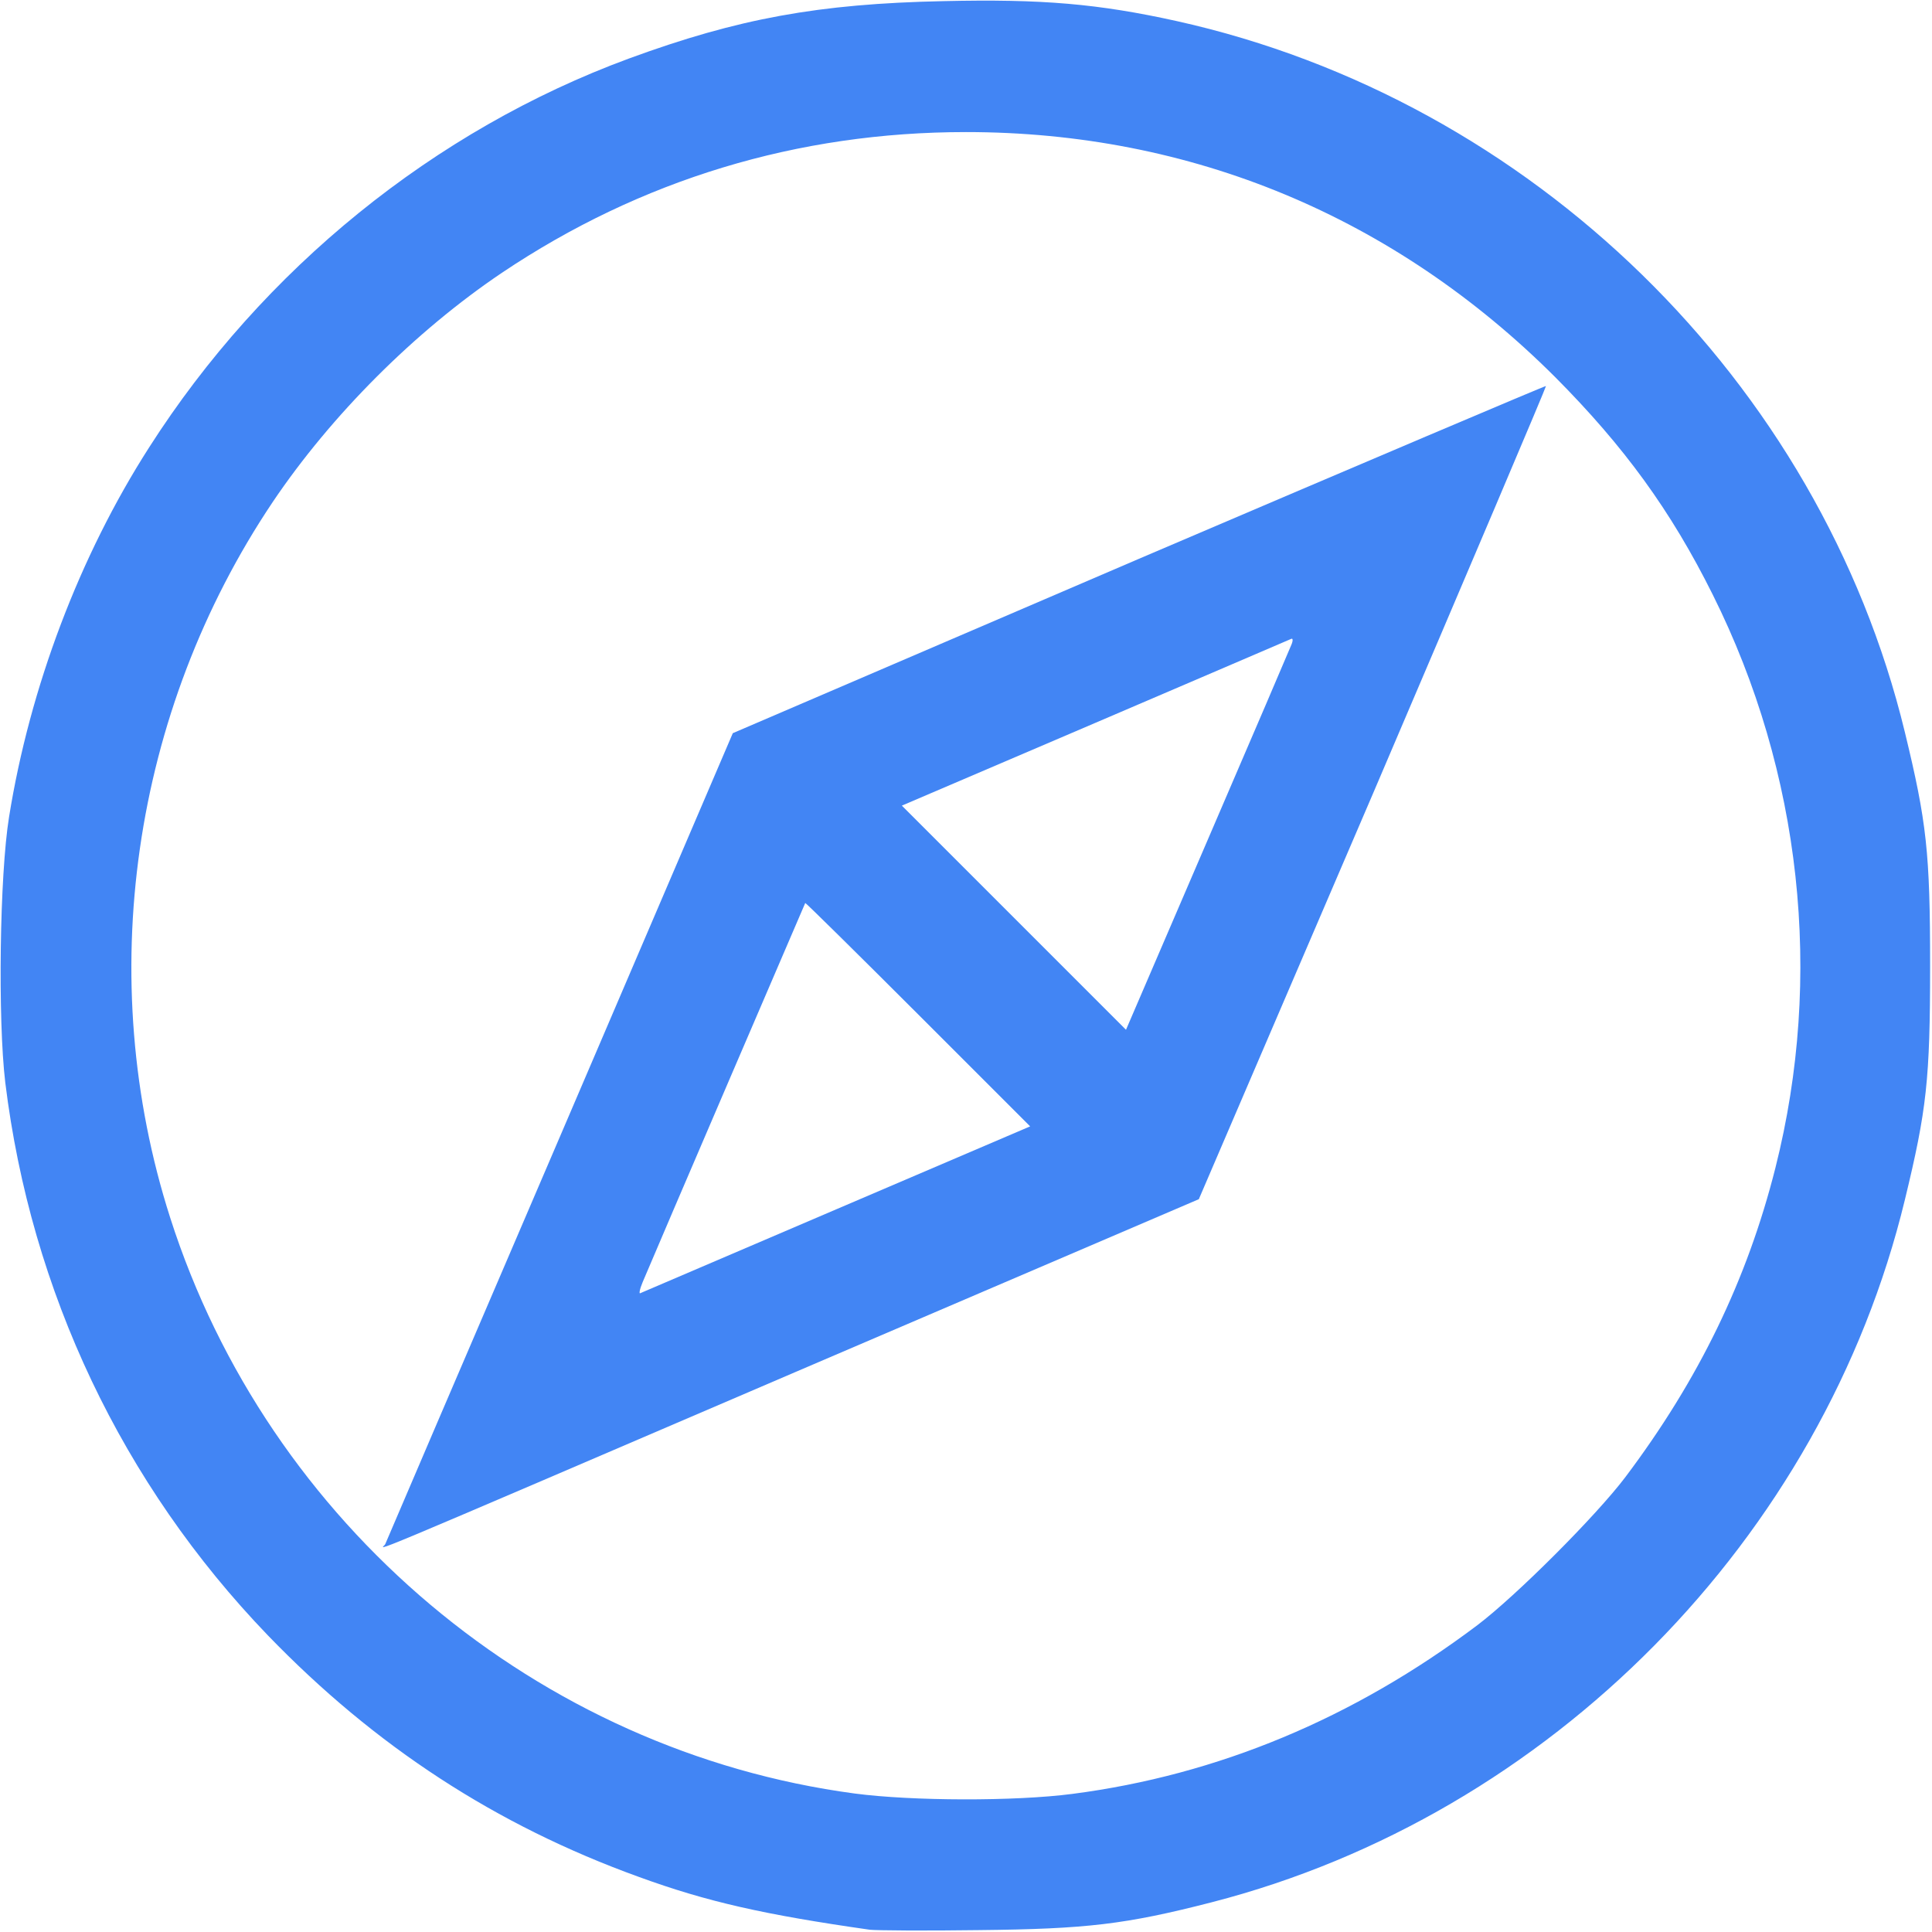 <!DOCTYPE svg PUBLIC "-//W3C//DTD SVG 20010904//EN" "http://www.w3.org/TR/2001/REC-SVG-20010904/DTD/svg10.dtd">
<svg version="1.0" xmlns="http://www.w3.org/2000/svg" width="512px" height="512px" viewBox="0 0 5120 5120" preserveAspectRatio="xMidYMid meet">
<g id="layer101" fill="#4285f4" stroke="none">
 <path d="M2305 5114 c-280 -40 -431 -74 -612 -140 -379 -137 -699 -346 -983 -640 -386 -401 -628 -911 -696 -1465 -20 -167 -15 -550 10 -704 55 -343 187 -692 371 -979 302 -473 756 -841 1272 -1031 289 -106 502 -145 833 -152 262 -6 411 7 619 53 940 209 1704 955 1929 1884 58 239 67 319 67 620 0 301 -9 381 -67 620 -217 897 -940 1630 -1836 1861 -229 59 -333 71 -617 74 -143 2 -273 1 -290 -1z m537 -360 c385 -50 745 -200 1073 -447 103 -78 314 -289 392 -392 195 -259 323 -523 398 -820 128 -507 69 -1048 -166 -1519 -111 -223 -235 -393 -418 -577 -426 -425 -964 -649 -1561 -649 -446 0 -862 126 -1230 373 -230 155 -452 377 -607 607 -374 557 -475 1263 -272 1897 260 813 975 1414 1814 1526 151 20 424 21 577 1z"/>
 <path d="M1021 4092 c2 -5 210 -491 463 -1080 l458 -1069 1076 -462 c592 -253 1077 -459 1079 -458 1 2 -205 487 -458 1079 l-462 1076 -1069 458 c-1221 524 -1092 469 -1087 456z m1197 -888 l512 -219 -297 -297 c-163 -163 -298 -296 -299 -295 -1 2 -395 919 -431 1005 -8 19 -10 32 -6 29 4 -2 239 -102 521 -223z m1205 -1497 c4 -10 3 -16 -1 -14 -4 2 -238 102 -520 223 l-512 219 297 297 297 297 216 -502 c119 -276 219 -510 223 -520z"/>
 </g>

</svg>